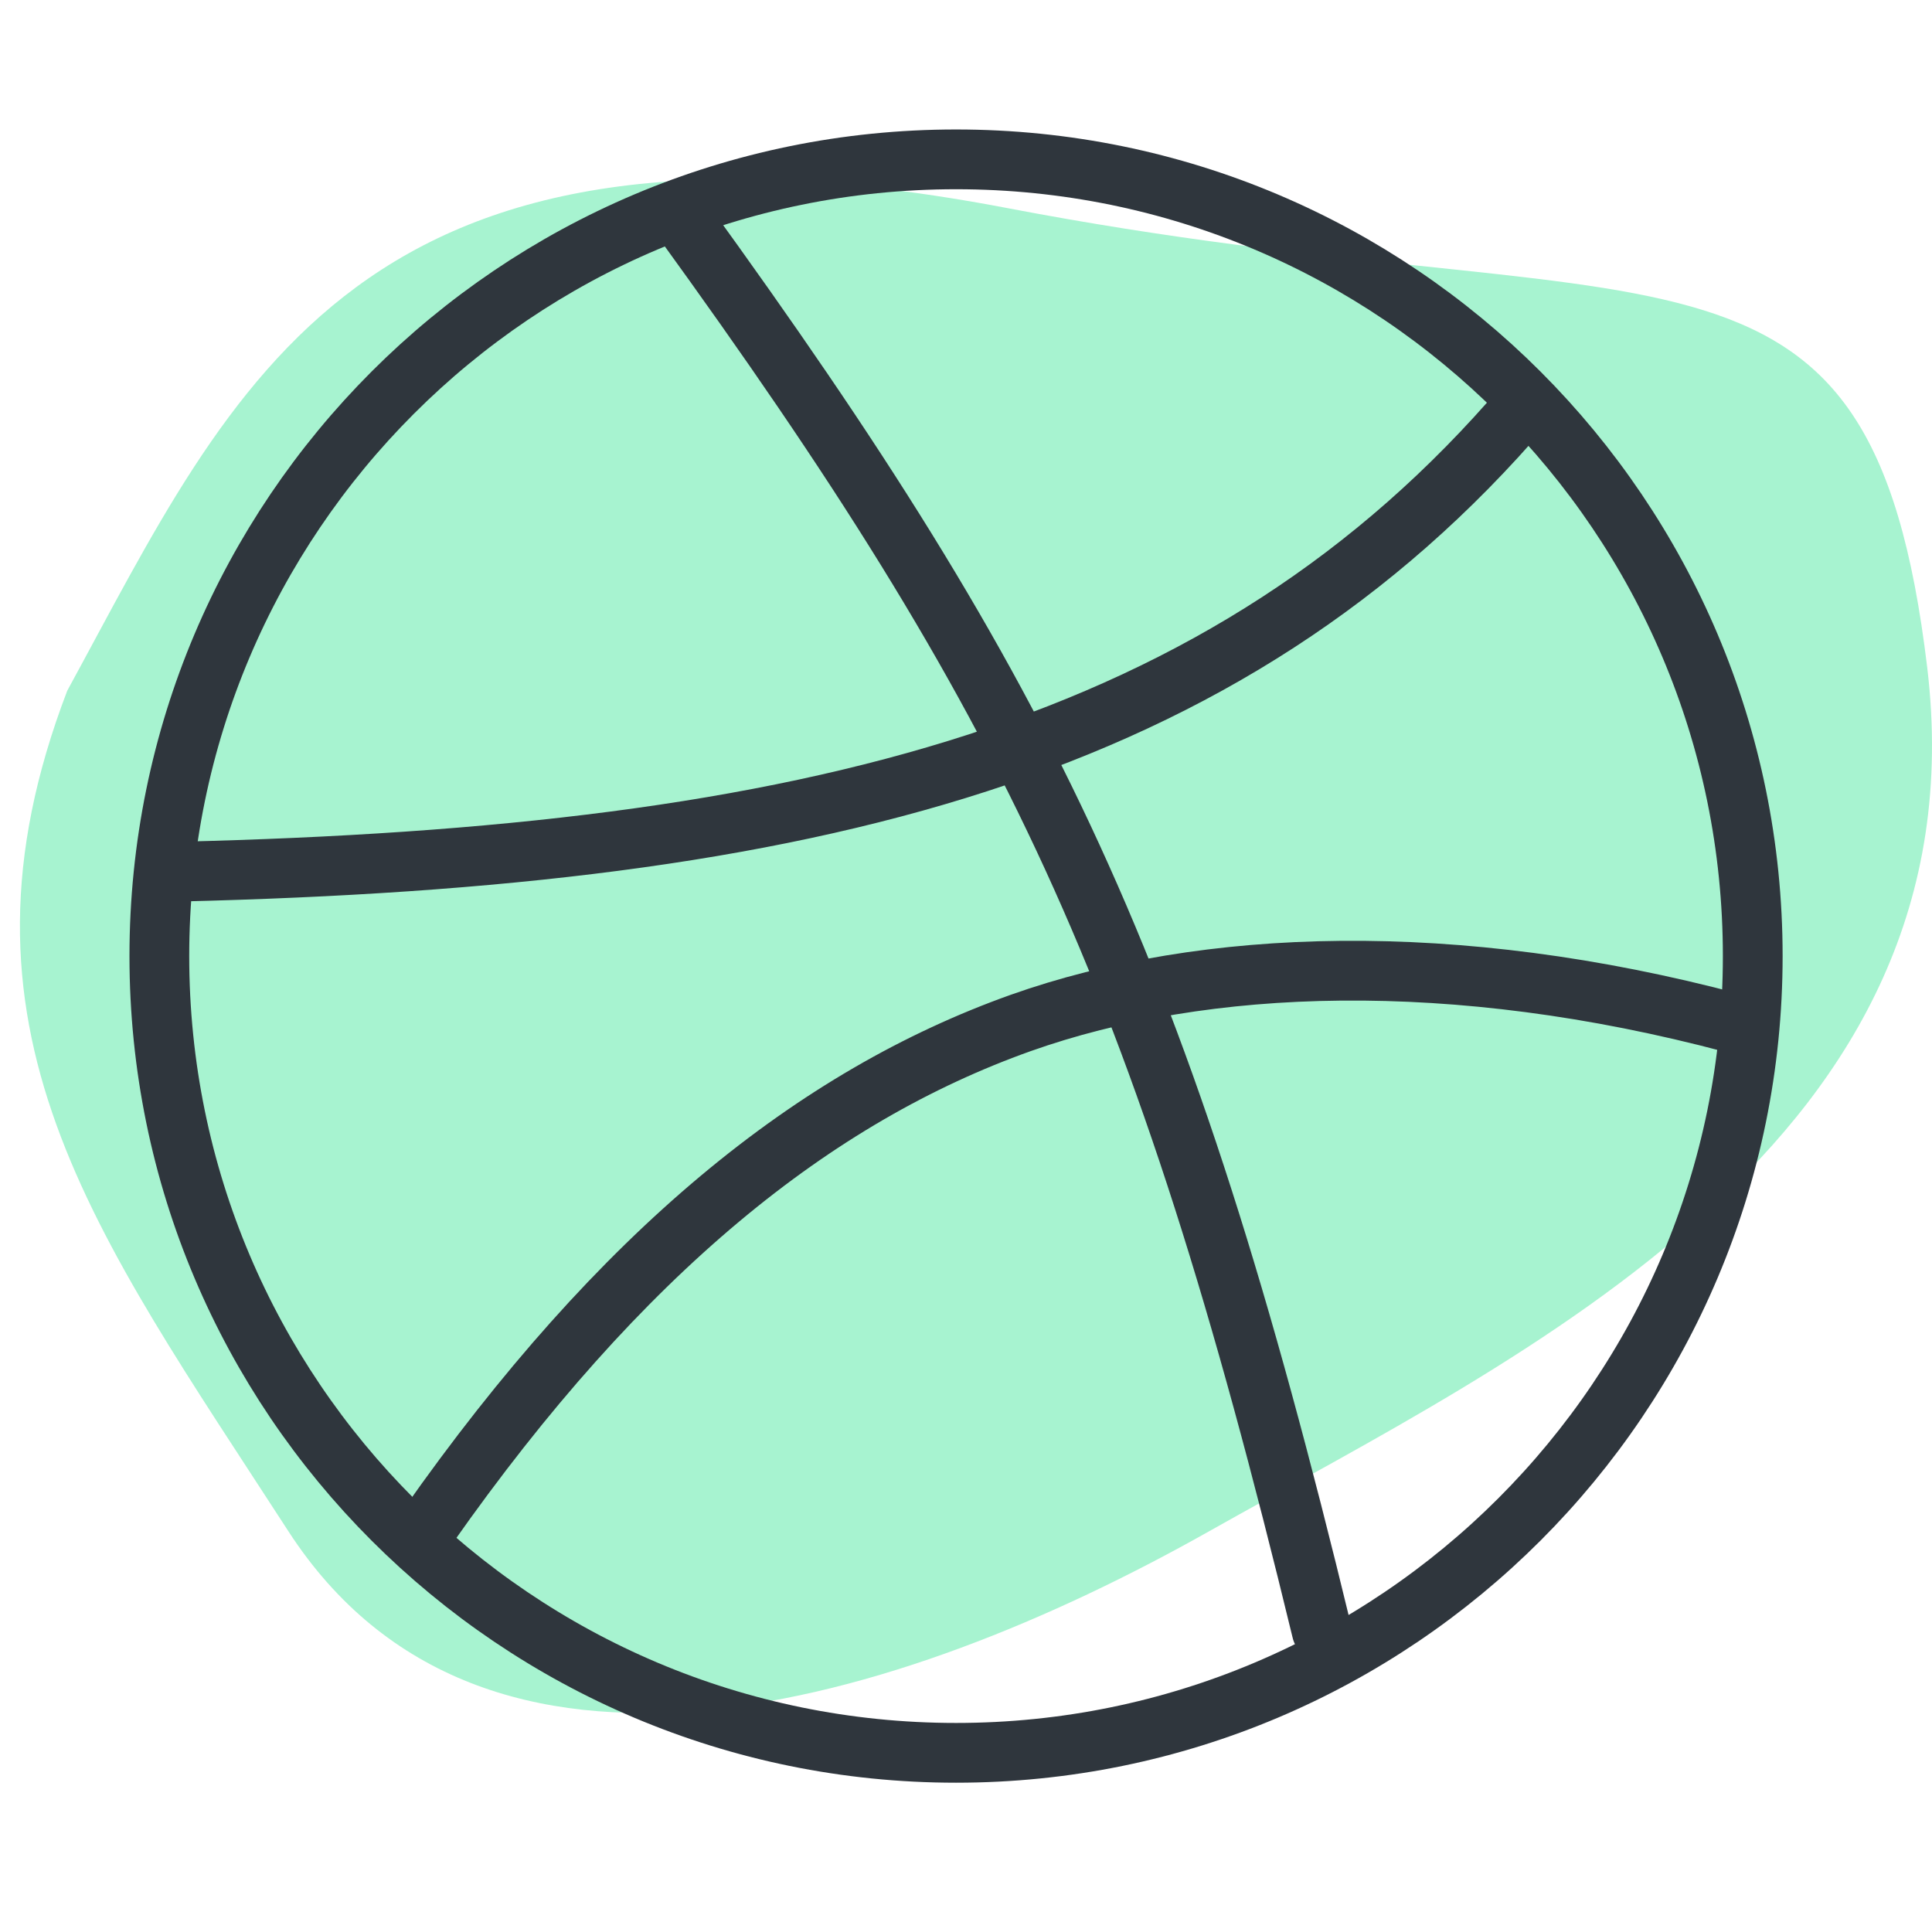 <svg width="97" height="96" viewBox="0 0 97 96" fill="none" xmlns="http://www.w3.org/2000/svg">
<path d="M50.617 10.455C17.878 4.204 11.836 19.18 3.377 34.676C-3.105 51.604 4.695 61.761 14.473 76.867C24.25 91.972 45.014 85.722 60.724 76.867C76.435 68.012 99.615 57.334 96.759 33.504C93.903 9.674 83.356 16.706 50.617 10.455Z" fill="#A7F3D0"/>
<path d="M48 88C70.091 88 88 70.091 88 48C88 25.909 70.091 8 48 8C25.909 8 8 25.909 8 48C8 70.091 25.909 88 48 88Z" stroke="#2F363D" stroke-width="3" stroke-linecap="round" stroke-linejoin="round"/>
<path d="M34.24 11C51.72 35.12 58.32 48.68 66.36 81.88M76.52 20.36C61.64 37.76 40.76 43 9 43.76M87 51.36C73 47.64 60.48 48.08 51.24 51.36C40.92 55.04 31.2 62.8 21.48 76.64" stroke="#2F363D" stroke-width="3" stroke-linecap="round" stroke-linejoin="round"/>
</svg>
